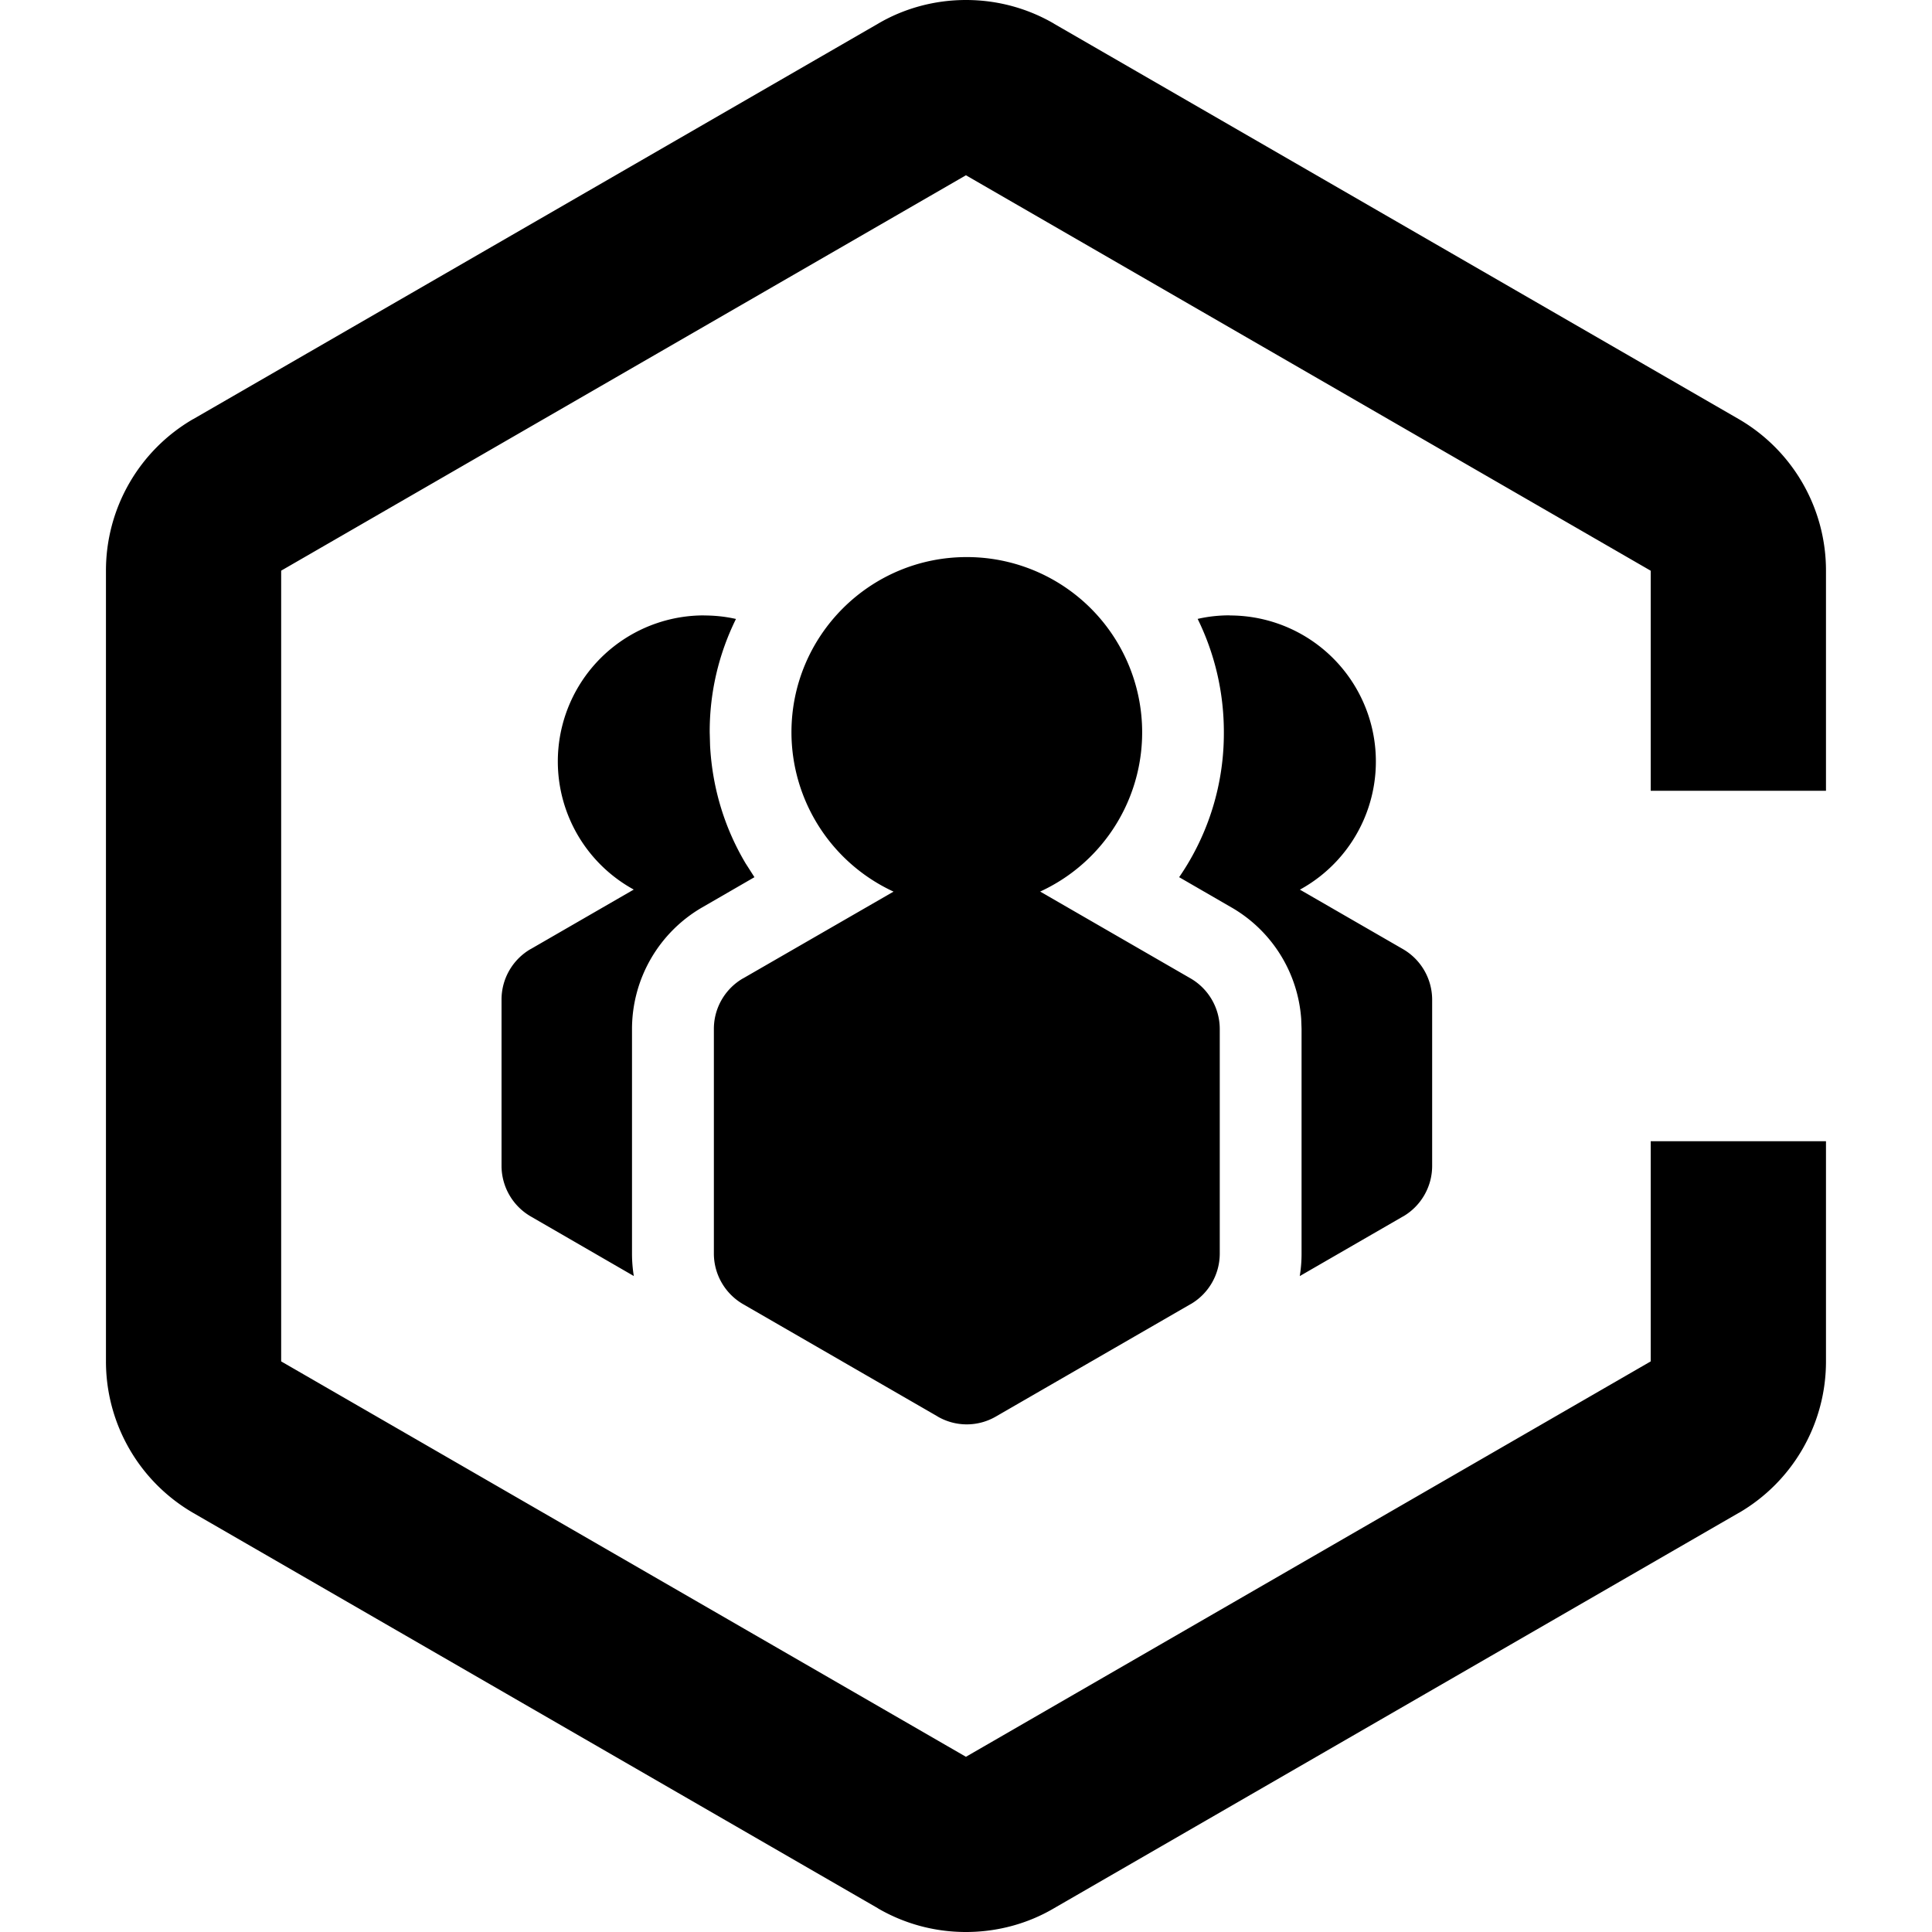 <svg xmlns="http://www.w3.org/2000/svg" viewBox="0 0 32 32"><path fill="currentColor" d="m17.451.389 11.342 6.549a2.9 2.9 0 0 1 1.451 2.514v3.646h-2.903V9.453l-11.342-6.55L4.657 9.452v13.097l11.342 6.549 11.342-6.549v-3.647h2.903v3.647a2.9 2.9 0 0 1-1.438 2.506l-.014.007-11.342 6.549c-.416.244-.917.389-1.451.389s-1.035-.144-1.465-.396l.014.007-11.342-6.549a2.9 2.9 0 0 1-1.451-2.514V9.451a2.9 2.9 0 0 1 1.438-2.506l.014-.007L14.549.389C14.965.145 15.466 0 16 0s1.035.144 1.465.396zm-1.438 8.838h.001a2.903 2.903 0 0 1 1.232 5.532l-.018.008 2.491 1.438a.97.97 0 0 1 .484.838v3.721a.97.97 0 0 1-.479.835l-.005.002-3.222 1.86a.96.96 0 0 1-.972-.002l.005.002-3.222-1.86a.97.97 0 0 1-.484-.838v-3.721c0-.356.193-.668.479-.835l.005-.002 2.492-1.437a2.91 2.91 0 0 1-1.691-2.638c0-1.603 1.3-2.903 2.903-2.903h.003zm4.355.967a2.419 2.419 0 0 1 1.174 4.535l-.012.006 1.707.985a.97.97 0 0 1 .484.838v2.754a.97.97 0 0 1-.479.835l-.005.002-1.709.987a2.3 2.3 0 0 0 .03-.372v-3.723l-.006-.165a2.32 2.32 0 0 0-1.144-1.84l-.011-.006-.868-.502.009-.01a4.2 4.2 0 0 0 .733-2.387v-.004c0-.673-.156-1.31-.434-1.876q.256-.059.532-.059zm-8.709 0q.275 0 .531.058a4.2 4.2 0 0 0-.435 1.871v.006l.006.218c.038.728.253 1.398.603 1.977l-.011-.019.143.224-.867.501a2.33 2.33 0 0 0-1.161 2.011v3.721q0 .19.03.373l-1.707-.987a.97.97 0 0 1-.484-.838v-2.754c0-.356.193-.668.479-.835l.005-.002 1.706-.985a2.419 2.419 0 0 1 1.161-4.541h.001z"/></svg>